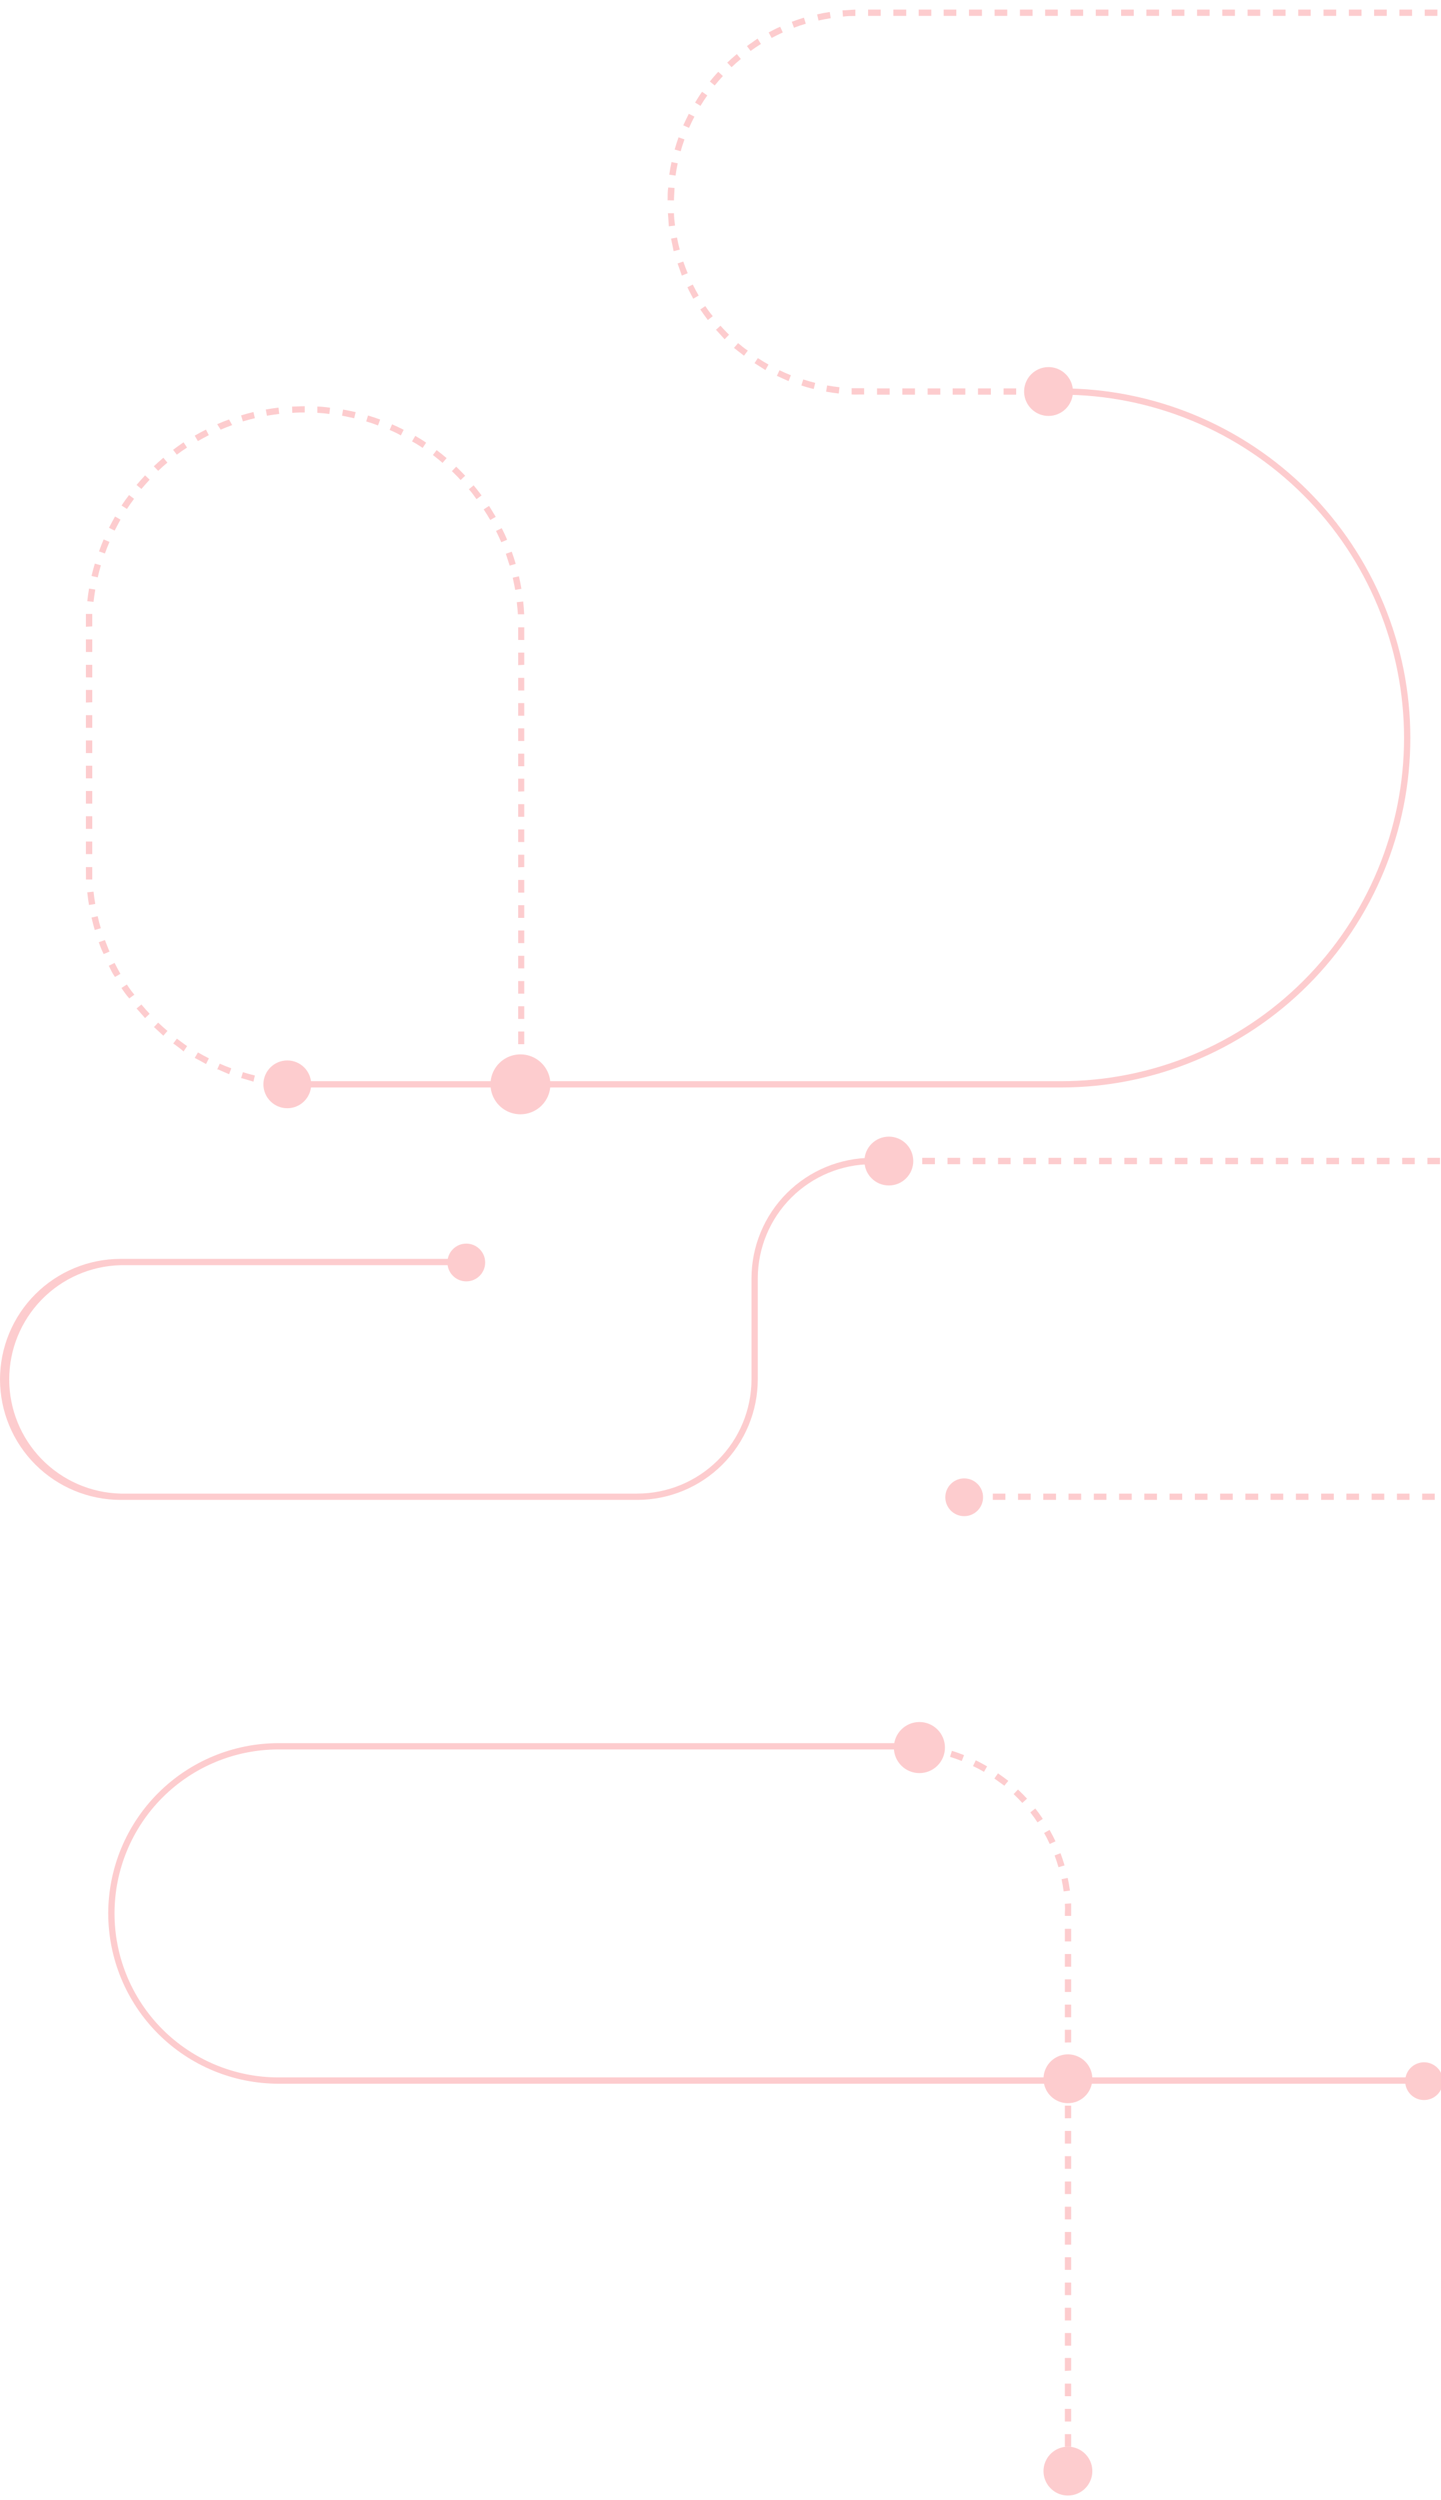 <svg width="320" height="555" viewBox="0 0 320 555" fill="none" xmlns="http://www.w3.org/2000/svg">
<g opacity="0.3">
<path d="M200.13 388.382L200.13 386.985C201.095 386.985 202.043 386.985 202.991 387.085L202.874 388.499C201.976 388.416 201.061 388.382 200.13 388.382ZM205.618 388.798L205.818 387.418C206.766 387.551 207.714 387.734 208.629 387.95L208.313 389.314C207.431 389.114 206.516 388.931 205.618 388.748L205.618 388.798ZM210.974 390.029L211.39 388.682C212.288 388.965 213.202 389.297 214.084 389.646L213.568 390.944C212.72 390.611 211.839 390.295 210.974 390.029ZM216.08 392.058L216.695 390.794C217.543 391.21 218.358 391.659 219.206 392.141L218.508 393.355C217.71 392.89 216.895 392.457 216.08 392.075L216.08 392.058ZM220.82 394.836L221.618 393.688C222.4 394.22 223.181 394.802 223.913 395.351L223.032 396.432C222.317 395.917 221.585 395.401 220.82 394.836ZM225.094 398.295L226.059 397.28C226.757 397.929 227.422 398.611 228.071 399.309L227.023 400.257C226.408 399.592 225.759 398.927 225.094 398.295ZM228.803 402.353L229.901 401.488C230.499 402.237 231.065 403.018 231.564 403.8L230.4 404.582C229.917 403.833 229.368 403.085 228.803 402.353ZM231.863 406.927L233.077 406.245C233.543 407.06 233.975 407.908 234.391 408.773L233.111 409.372C232.734 408.54 232.318 407.725 231.863 406.927ZM234.192 411.916L235.505 411.417C235.838 412.315 236.137 413.214 236.404 414.128L235.056 414.527C234.807 413.696 234.508 412.748 234.192 411.9L234.192 411.916ZM235.738 417.188L237.102 416.906C237.302 417.82 237.468 418.768 237.601 419.716L236.204 419.899C236.088 418.985 235.921 418.07 235.738 417.172L235.738 417.188ZM236.47 422.644L237.867 422.56C237.867 423.309 237.867 424.091 237.867 424.806L237.867 425.338L236.47 425.338L236.47 424.739C236.52 424.041 236.52 423.342 236.47 422.627L236.47 422.644ZM236.47 548.795L236.47 545.984L237.867 545.984L237.867 548.795L236.47 548.795ZM236.47 543.19L236.47 540.379L237.867 540.379L237.867 543.19L236.47 543.19ZM236.47 537.585L236.47 534.774L237.867 534.774L237.867 537.585L236.47 537.585ZM236.47 531.964L236.47 529.17L237.867 529.17L237.867 531.964L236.47 531.964ZM236.47 526.359L236.47 523.465L237.867 523.465L237.867 526.276L236.47 526.359ZM236.47 520.754L236.47 517.943L237.867 517.943L237.867 520.754L236.47 520.754ZM236.47 515.149L236.47 512.322L237.867 512.322L237.867 515.149L236.47 515.149ZM236.47 509.528L236.47 506.733L237.867 506.733L237.867 509.528L236.47 509.528ZM236.47 503.923L236.47 501.112L237.867 501.112L237.867 503.923L236.47 503.923ZM236.47 498.318L236.47 495.507L237.867 495.507L237.867 498.318L236.47 498.318ZM236.47 492.713L236.47 489.902L237.867 489.902L237.867 492.713L236.47 492.713ZM236.47 487.091L236.47 484.297L237.867 484.297L237.867 487.091L236.47 487.091ZM236.47 481.487L236.47 478.676L237.867 478.676L237.867 481.487L236.47 481.487ZM236.47 475.882L236.47 473.071L237.867 473.071L237.867 475.882L236.47 475.882ZM236.47 470.277L236.47 467.466L237.867 467.466L237.867 470.244L236.47 470.277ZM236.47 464.655L236.47 461.928L237.867 461.928L237.867 464.722L236.47 464.655ZM236.47 459.05L236.47 456.24L237.867 456.24L237.867 459.05L236.47 459.05ZM236.47 453.446L236.47 450.618L237.867 450.618L237.867 453.429L236.47 453.446ZM236.47 447.841L236.47 445.03L237.867 445.03L237.867 447.841L236.47 447.841ZM236.47 442.219L236.47 439.425L237.867 439.425L237.867 442.219L236.47 442.219ZM236.47 436.614L236.47 433.804L237.867 433.804L237.867 436.614L236.47 436.614ZM236.47 431.009L236.47 428.199L237.867 428.199L237.867 431.009L236.47 431.009Z" fill="#F85459"/>
<path d="M24.034 424.789C24.043 414.766 28.028 405.155 35.116 398.068C42.204 390.98 51.814 386.994 61.837 386.985L200.13 386.985L200.13 388.382L61.837 388.382C52.182 388.382 42.922 392.218 36.094 399.046C29.267 405.873 25.431 415.133 25.431 424.789C25.431 434.445 29.267 443.705 36.094 450.533C42.922 457.36 52.182 461.196 61.837 461.196L319.063 461.196L319.063 462.593L61.837 462.593C51.814 462.584 42.204 458.598 35.116 451.511C28.028 444.423 24.043 434.813 24.034 424.789Z" fill="#F85459"/>
<path d="M214.848 332.983L214.848 331.586L217.659 331.586L217.659 332.983L214.848 332.983ZM220.47 332.983L220.47 331.586L223.264 331.586L223.264 332.983L220.47 332.983ZM226.074 332.983L226.074 331.586L228.885 331.586L228.885 332.983L226.074 332.983ZM231.679 332.983L231.679 331.586L234.507 331.586L234.507 332.983L231.679 332.983ZM237.284 332.983L237.284 331.586L240.095 331.586L240.095 332.983L237.284 332.983ZM242.906 332.983L242.906 331.586L245.7 331.586L245.7 332.983L242.906 332.983ZM248.511 332.983L248.511 331.586L251.321 331.586L251.321 332.983L248.511 332.983ZM254.115 332.983L254.115 331.586L256.926 331.586L256.926 332.983L254.115 332.983ZM259.72 332.983L259.72 331.586L262.531 331.586L262.531 332.983L259.72 332.983ZM265.342 332.983L265.342 331.586L268.136 331.586L268.136 332.983L265.342 332.983ZM270.947 332.983L270.947 331.586L273.757 331.586L273.757 332.983L270.947 332.983ZM276.552 332.983L276.552 331.586L279.412 331.586L279.412 332.983L276.552 332.983ZM282.156 332.983L282.156 331.586L284.967 331.586L284.967 332.983L282.156 332.983ZM287.778 332.983L287.778 331.586L290.572 331.586L290.572 332.983L287.778 332.983ZM293.383 332.983L293.383 331.586L296.194 331.586L296.194 332.983L293.383 332.983ZM298.988 332.983L298.988 331.586L301.798 331.586L301.798 332.983L298.988 332.983ZM304.593 332.983L304.593 331.586L307.403 331.586L307.403 332.983L304.593 332.983ZM310.214 332.983L310.214 331.586L313.008 331.586L313.008 332.983L310.214 332.983ZM315.819 332.983L315.819 331.586L318.613 331.586L318.613 332.983L315.819 332.983ZM321.208 461.147C322.139 461.147 323.054 461.147 323.985 460.997L324.085 462.394C323.154 462.477 322.205 462.527 321.257 462.56L321.208 461.147ZM321.407 333.083L321.407 331.669C322.355 331.669 323.287 331.769 324.235 331.835L324.118 333.232C323.253 333.116 322.322 333.066 321.407 333.033L321.407 333.083ZM326.729 460.781C327.661 460.681 328.575 460.548 329.49 460.398L329.706 461.779C328.775 461.928 327.844 462.061 326.896 462.178L326.729 460.781ZM326.929 333.515L327.095 332.118C328.043 332.235 328.975 332.368 329.906 332.517L329.673 333.914C328.764 333.737 327.849 333.587 326.929 333.465L326.929 333.515ZM332.201 459.916C333.116 459.733 334.014 459.517 334.912 459.301L335.261 460.664C334.347 460.897 333.415 461.097 332.501 461.296L332.201 459.916ZM332.401 334.463L332.683 333.083C333.615 333.282 334.53 333.499 335.444 333.731L335.095 335.095C334.197 334.779 333.299 334.563 332.401 334.38L332.401 334.463ZM337.623 458.469C338.521 458.203 339.403 457.92 340.267 457.621L340.733 458.935C339.835 459.251 338.937 459.533 338.039 459.816L337.623 458.469ZM337.823 335.761L338.222 334.413C339.142 334.702 340.04 335.001 340.916 335.311L340.45 336.625C339.536 336.309 338.654 336.027 337.773 335.761L337.823 335.761ZM342.812 456.64C343.677 456.307 344.475 455.941 345.357 455.558L345.939 456.839C345.074 457.222 344.276 457.587 343.328 457.953L342.812 456.64ZM343.012 337.607L343.527 336.309C344.409 336.659 345.29 337.041 346.138 337.424L345.556 338.704C344.703 338.327 343.854 337.961 343.012 337.607ZM347.852 454.378C348.683 453.962 349.515 453.529 350.313 453.064L350.995 454.294C350.163 454.76 349.332 455.193 348.484 455.625L347.852 454.378ZM348.068 339.902L348.7 338.654C349.554 339.087 350.385 339.536 351.195 340.002L350.513 341.216C349.714 340.767 348.899 340.334 348.068 339.902ZM352.691 451.667C353.473 451.184 354.255 450.685 355.02 450.17L355.801 451.317C355.02 451.85 354.238 452.365 353.423 452.864L352.691 451.667ZM352.908 342.629L353.639 341.449C354.454 341.947 355.303 342.463 356.018 342.995L355.219 344.159C354.471 343.627 353.689 343.128 352.908 342.629ZM357.282 448.623C358.013 448.074 358.745 447.509 359.46 446.96L360.342 448.041C359.61 448.64 358.862 449.222 358.113 449.787L357.282 448.623ZM357.481 345.839L358.329 344.708C359.078 345.29 359.826 345.873 360.558 346.471L359.66 347.552C358.945 346.904 358.23 346.322 357.481 345.773L357.481 345.839ZM361.573 445.13C362.271 444.515 362.953 443.883 363.618 443.251L364.583 444.249C363.901 444.914 363.219 445.546 362.504 446.178L361.573 445.13ZM361.772 349.349L362.704 348.317C363.419 348.933 364.101 349.581 364.783 350.247L363.801 351.245C363.136 350.496 362.454 349.897 361.772 349.282L361.772 349.349ZM365.564 441.272C366.196 440.607 366.828 439.925 367.427 439.226L368.491 440.141C367.859 440.856 367.227 441.555 366.579 442.236L365.564 441.272ZM365.747 353.224L366.762 352.159C367.41 352.858 368.042 353.556 368.658 354.272L367.593 355.186C366.995 354.521 366.379 353.822 365.747 353.157L365.747 353.224ZM369.223 436.981C369.805 436.266 370.354 435.534 370.886 434.785L372.017 435.6C371.469 436.366 370.886 437.131 370.354 437.862L369.223 436.981ZM369.39 357.315L370.487 356.45C371.069 357.199 371.635 357.947 372.15 358.712L371.019 359.527L369.39 357.315ZM372.55 432.54C373.049 431.775 373.547 430.993 374.03 430.195L375.227 430.91C374.745 431.725 374.229 432.573 373.714 433.322L372.55 432.54ZM372.55 361.839L373.714 361.074C374.229 361.856 374.745 362.654 375.227 363.469L374.013 364.184C373.614 363.402 373.115 362.621 372.55 361.839ZM375.277 427.784C375.726 426.969 376.142 426.12 376.558 425.322L377.822 425.937C377.406 426.786 376.957 427.601 376.508 428.465L375.277 427.784ZM375.394 366.596L376.624 365.93C377.073 366.762 377.506 367.594 377.922 368.442L376.658 369.057C376.325 368.226 375.876 367.411 375.46 366.596L375.394 366.596ZM377.722 422.794C378.105 421.962 378.454 421.131 378.786 420.233L380.1 420.732C379.751 421.63 379.385 422.495 379.019 423.36L377.722 422.794ZM377.822 371.568L379.202 371.003C379.585 371.868 379.934 372.749 380.267 373.631L378.969 374.13C378.604 373.265 378.254 372.417 377.888 371.568L377.822 371.568ZM379.734 417.622C380.034 416.74 380.3 415.859 380.566 414.977L381.98 415.36C381.714 416.274 381.431 417.173 381.132 418.071L379.734 417.622ZM379.734 376.741L381.065 376.292C381.364 377.19 381.647 378.088 381.897 379.003L380.549 379.385C380.433 378.504 380.15 377.606 379.868 376.741L379.734 376.741ZM381.348 412.299C381.564 411.401 381.764 410.503 381.946 409.588L383.327 409.855C383.144 410.786 382.928 411.717 382.712 412.632L381.348 412.299ZM381.398 382.096L382.761 381.78C382.978 382.695 383.177 383.61 383.36 384.541L381.98 384.807C381.797 383.876 381.614 382.961 381.398 382.096ZM382.429 406.861C382.562 405.946 382.678 405.031 382.778 404.1L384.175 404.25C384.075 405.198 383.942 406.129 383.809 407.06L382.429 406.861ZM382.429 387.518L383.826 387.302C383.959 388.233 384.075 389.165 384.175 390.113L382.778 390.262C382.7 389.331 382.59 388.416 382.445 387.518L382.429 387.518ZM383.011 401.339C383.011 400.424 383.111 399.493 383.127 398.578L384.524 398.578C384.524 399.543 384.524 400.474 384.408 401.422L383.011 401.339ZM383.011 393.023L384.425 392.94L384.541 395.768L383.127 395.768C383.127 394.869 383.094 393.938 383.028 393.023L383.011 393.023Z" fill="#F85459"/>
<path d="M19.077 192.745L19.077 192.496L20.49 192.496L20.49 192.812C20.49 193.643 20.49 194.458 20.49 195.257L19.093 195.257C19.11 194.425 19.077 193.593 19.077 192.745ZM19.077 189.619L19.077 186.824L20.49 186.824L20.49 189.619L19.077 189.619ZM19.077 184.014L19.077 181.203L20.49 181.203L20.49 184.014L19.077 184.014ZM19.077 178.409L19.077 175.598L20.49 175.598L20.49 178.409L19.077 178.409ZM19.077 172.804L19.077 169.993L20.49 169.993L20.49 172.804L19.077 172.804ZM19.077 167.182L19.077 164.388L20.49 164.388L20.49 167.182L19.077 167.182ZM19.077 161.578L19.077 158.767L20.49 158.767L20.49 161.578L19.077 161.578ZM19.077 155.973L19.077 153.162L20.49 153.162L20.49 155.906L19.077 155.973ZM19.077 150.368L19.077 147.59L20.49 147.59L20.49 150.401L19.077 150.368ZM19.077 144.746L19.077 141.952L20.49 141.952L20.49 144.746L19.077 144.746ZM19.077 139.141L19.077 138.859C19.077 138.01 19.077 137.195 19.077 136.297L20.49 136.297C20.49 137.112 20.49 137.961 20.49 138.775L20.49 139.058L19.077 139.141ZM19.376 198.101L20.773 197.951C20.873 198.866 20.989 199.78 21.155 200.679L19.759 200.911C19.609 199.997 19.476 199.049 19.376 198.101ZM19.376 133.47C19.492 132.522 19.609 131.574 19.775 130.659L21.155 130.892C21.006 131.79 20.873 132.705 20.773 133.62L19.376 133.47ZM20.324 203.706L21.688 203.39C21.887 204.288 22.12 205.186 22.386 206.067L21.039 206.466C20.773 205.552 20.54 204.62 20.324 203.706ZM20.324 127.865C20.54 126.95 20.79 126.036 21.056 125.121L22.403 125.503C22.137 126.402 21.904 127.3 21.704 128.181L20.324 127.865ZM21.987 209.161L23.301 208.695C23.617 209.56 23.95 210.358 24.316 211.256L23.018 211.805C22.586 210.94 22.237 210.059 21.921 209.127L21.987 209.161ZM21.987 122.41C22.303 121.512 22.652 120.614 23.018 119.749L24.316 120.314C23.95 121.146 23.617 121.977 23.301 122.876L21.987 122.41ZM24.199 214.383L25.447 213.768C25.862 214.583 26.295 215.431 26.744 216.196L25.53 216.894C24.948 216.08 24.565 215.231 24.149 214.383L24.199 214.383ZM24.199 117.171C24.632 116.323 25.081 115.508 25.546 114.66L26.76 115.358C26.311 116.156 25.862 117.021 25.463 117.803L24.199 117.171ZM26.993 219.323L28.174 218.558C28.673 219.323 29.205 220.088 29.837 220.82L28.706 221.651C28.024 220.886 27.476 220.104 26.96 219.323L26.993 219.323ZM26.993 112.231C27.509 111.45 28.058 110.668 28.656 109.903L29.771 110.734C29.222 111.466 28.69 112.231 28.191 112.996L26.993 112.231ZM30.32 223.896L31.401 222.998C31.983 223.697 32.598 224.395 33.23 225.061L32.216 226.025C31.6 225.327 30.952 224.612 30.336 223.896L30.32 223.896ZM30.32 107.658C30.935 106.942 31.567 106.227 32.216 105.529L33.23 106.493C32.615 107.159 31.999 107.857 31.401 108.556L30.32 107.658ZM34.161 228.038L35.126 227.023C35.791 227.655 36.473 228.271 37.188 228.869L36.274 229.934C35.625 229.318 34.927 228.686 34.228 228.038L34.161 228.038ZM34.161 103.516C34.843 102.868 35.559 102.236 36.274 101.62L37.172 102.701C36.473 103.283 35.791 103.899 35.126 104.531L34.161 103.516ZM38.436 231.713L39.284 230.582C40.016 231.148 40.781 231.68 41.546 232.245L40.764 233.426C40.116 232.828 39.334 232.279 38.569 231.713L38.436 231.713ZM38.436 99.857C39.184 99.292 39.966 98.743 40.764 98.194L41.529 99.358C40.764 99.857 39.999 100.39 39.267 100.938L38.436 99.857ZM43.242 234.857L43.958 233.643C44.739 234.108 45.621 234.557 46.386 234.956L45.754 236.22C44.906 235.738 44.124 235.322 43.242 234.857ZM43.242 96.714C44.052 96.248 44.883 95.799 45.737 95.367L46.369 96.614C45.554 97.03 44.706 97.479 43.941 97.928L43.242 96.714ZM48.232 237.435L48.797 236.137C49.629 236.503 50.461 236.852 51.359 237.168L50.876 238.482C50.161 238.166 49.263 237.8 48.398 237.401L48.232 237.435ZM48.232 94.169C49.097 93.787 49.978 93.438 50.86 93.121L51.558 94.369C50.693 94.685 49.895 95.018 48.997 95.383L48.232 94.169ZM53.537 239.38L53.937 238.033C54.818 238.299 55.716 238.549 56.598 238.765L56.282 240.129C55.583 239.896 54.652 239.663 53.754 239.38L53.537 239.38ZM53.537 92.223C54.435 91.941 55.367 91.691 56.282 91.475L56.598 92.839C55.716 93.055 54.818 93.288 53.937 93.554L53.537 92.223ZM59.026 240.694L59.275 239.314C60.173 239.48 61.105 239.613 62.003 239.713L61.837 241.11C61.155 240.994 60.207 240.861 59.275 240.728L59.026 240.694ZM59.026 90.909C59.957 90.743 60.905 90.61 61.853 90.494L62.003 91.891C61.088 92.007 60.173 92.14 59.275 92.29L59.026 90.909ZM64.864 241.36L64.947 239.946C65.862 239.946 66.776 240.029 67.708 240.029L67.708 241.426C66.826 241.426 65.862 241.41 64.864 241.36ZM64.864 90.261C65.795 90.261 66.743 90.178 67.674 90.178L67.674 91.575C66.726 91.575 65.812 91.575 64.913 91.658L64.864 90.261ZM70.468 91.658L70.468 90.261C71.4 90.261 72.365 90.394 73.296 90.51L73.129 91.907C72.331 91.785 71.477 91.702 70.568 91.658L70.468 91.658ZM75.957 92.307L76.19 90.926C77.121 91.093 78.052 91.275 78.984 91.492L78.651 92.855C77.853 92.706 76.955 92.456 76.057 92.307L75.957 92.307ZM81.312 93.587L81.728 92.24C82.626 92.506 83.541 92.822 84.422 93.138L83.94 94.452C83.158 94.136 82.31 93.853 81.412 93.587L81.312 93.587ZM86.518 95.483L87.067 94.203C87.948 94.585 88.813 94.984 89.645 95.417L89.013 96.664C88.298 96.248 87.466 95.849 86.618 95.483L86.518 95.483ZM91.507 97.978L92.223 96.764C93.038 97.246 93.886 97.745 94.634 98.277L93.853 99.442C93.137 98.943 92.339 98.444 91.474 97.978L91.507 97.978ZM96.115 101.038L96.963 99.924C97.711 100.489 98.46 101.088 99.175 101.703L98.277 102.768C97.611 102.169 96.879 101.604 96.148 101.022L96.115 101.038ZM100.339 104.614L101.304 103.6C101.985 104.248 102.651 104.93 103.299 105.612L102.285 106.577C101.686 105.895 101.021 105.246 100.372 104.614L100.339 104.614ZM104.098 108.639L105.179 107.741C105.794 108.473 106.376 109.238 106.942 109.986L105.811 110.818C105.295 110.086 104.78 109.337 104.131 108.639L104.098 108.639ZM107.424 113.08L108.605 112.314C109.12 113.113 109.619 113.978 110.085 114.743L108.871 115.441C108.405 114.643 107.923 113.861 107.407 113.08L107.424 113.08ZM110.168 117.869L111.416 117.254C111.848 118.102 112.247 118.917 112.613 119.832L111.316 120.381C110.95 119.533 110.551 118.701 110.152 117.869L110.168 117.869ZM112.33 122.942L113.644 122.476C113.96 123.375 114.26 124.289 114.526 125.187L113.179 125.57L112.33 122.942ZM113.877 128.248L115.241 127.932C115.452 128.863 115.635 129.794 115.79 130.726L114.409 130.959C114.243 130.06 114.06 129.146 113.86 128.248L113.877 128.248ZM114.792 133.686L116.189 133.537C116.289 134.485 116.355 135.433 116.405 136.381L115.008 136.381C114.942 135.532 114.875 134.601 114.759 133.686L114.792 133.686ZM115.075 231.813L115.075 229.002L116.422 229.002L116.422 231.813L115.075 231.813ZM115.075 226.208L115.075 223.397L116.422 223.397L116.422 226.208L115.075 226.208ZM115.075 220.603L115.075 217.793L116.422 217.793L116.422 220.603L115.075 220.603ZM115.075 214.982L115.075 212.188L116.422 212.188L116.422 214.982L115.075 214.982ZM115.075 209.377L115.075 206.566L116.422 206.566L116.422 209.377L115.075 209.377ZM115.075 203.772L115.075 200.961L116.422 200.961L116.422 203.772L115.075 203.772ZM115.075 198.167L115.075 195.356L116.422 195.356L116.422 198.167L115.075 198.167ZM115.075 192.546L115.075 189.752L116.422 189.752L116.422 192.496L115.075 192.546ZM115.075 186.941L115.075 184.13L116.422 184.13L116.422 186.941L115.075 186.941ZM115.075 181.336L115.075 178.525L116.422 178.525L116.422 181.336L115.075 181.336ZM115.075 175.731L115.075 172.87L116.422 172.87L116.422 175.681L115.075 175.731ZM115.075 170.11L115.075 167.315L116.422 167.315L116.422 170.11L115.075 170.11ZM115.075 164.505L115.075 161.694L116.422 161.694L116.422 164.505L115.075 164.505ZM115.075 158.9L115.075 156.089L116.422 156.089L116.422 158.9L115.075 158.9ZM115.075 153.295L115.075 150.484L116.422 150.484L116.422 153.295L115.075 153.295ZM115.075 147.673L115.075 144.879L116.422 144.879L116.422 147.59L115.075 147.673ZM115.075 142.069L115.075 139.274L116.422 139.274L116.422 142.085L115.075 142.069ZM115.075 234.624L116.422 234.624L116.422 237.418L115.008 237.418L115.075 234.624ZM115.075 240.262L116.488 240.262L116.488 240.728L115.091 240.728L115.075 240.262Z" fill="#F85459"/>
<path d="M67.774 241.426L67.774 240.028L235.588 240.028C255.799 240.028 275.183 232 289.474 217.708C303.765 203.417 311.794 184.033 311.794 163.822C311.794 143.611 303.765 124.228 289.474 109.936C275.183 95.645 255.799 87.616 235.588 87.616L235.588 86.219C256.17 86.219 275.908 94.395 290.462 108.948C305.015 123.502 313.191 143.24 313.191 163.822C313.191 184.404 305.015 204.143 290.462 218.696C275.908 233.249 256.17 241.426 235.588 241.426L67.774 241.426Z" fill="#F85459"/>
<path d="M148.255 44.473C148.255 43.508 148.255 42.56 148.388 41.629L149.785 41.729C149.785 42.627 149.669 43.558 149.669 44.49L148.255 44.473ZM148.255 47.334L149.669 47.334C149.669 48.248 149.802 49.163 149.902 50.078L148.521 50.244C148.471 49.213 148.388 48.248 148.322 47.317L148.255 47.334ZM148.621 38.785C148.754 37.854 148.92 36.906 149.12 35.974L150.5 36.257C150.301 37.172 150.135 38.087 150.018 38.985L148.621 38.785ZM148.954 52.989L150.334 52.722C150.5 53.621 150.717 54.519 150.95 55.417L149.586 55.766C149.419 54.835 149.203 53.903 149.02 52.972L148.954 52.989ZM149.819 33.197C150.068 32.282 150.367 31.367 150.683 30.486L151.997 30.952C151.698 31.816 151.415 32.615 151.166 33.579L149.819 33.197ZM150.401 58.51L151.731 58.061C152.031 58.926 152.363 59.807 152.712 60.656L151.415 61.188C151.116 60.29 150.783 59.442 150.467 58.494L150.401 58.51ZM151.731 27.825C152.114 26.96 152.53 26.162 152.962 25.264L154.209 25.896C153.777 26.716 153.378 27.548 153.012 28.39L151.731 27.825ZM152.596 63.799L153.843 63.167C154.243 63.982 154.692 64.83 155.157 65.612L153.943 66.311C153.527 65.462 153.012 64.614 152.663 63.782L152.596 63.799ZM154.359 22.769C154.858 21.954 155.374 21.106 155.906 20.374L157.07 21.189C156.538 21.921 156.039 22.702 155.556 23.501L154.359 22.769ZM155.457 68.739L156.621 67.957C157.136 68.706 157.669 69.471 158.284 70.186L157.186 71.05C156.621 70.285 156.055 69.504 155.523 68.722L155.457 68.739ZM157.635 18.095C158.218 17.363 158.85 16.632 159.498 15.933L160.529 16.881C159.897 17.563 159.299 18.262 158.716 18.977L157.635 18.095ZM158.949 73.246L159.997 72.315C160.613 72.996 161.245 73.678 161.893 74.31L160.912 75.325C160.313 74.643 159.665 73.944 159.016 73.229L158.949 73.246ZM161.494 13.904C162.176 13.255 162.891 12.607 163.623 12.008L164.521 13.089C163.822 13.671 163.124 14.287 162.459 14.919L161.494 13.904ZM162.991 77.237L163.906 76.173C164.604 76.772 165.336 77.354 166.068 77.836L165.219 78.967C164.538 78.468 163.806 77.853 162.991 77.237ZM165.868 10.229C166.633 9.68 167.431 9.131 168.23 8.565L168.978 9.763C168.213 10.245 167.432 10.761 166.683 11.31L165.868 10.229ZM167.531 80.664L168.296 79.499C169.061 79.998 169.86 80.481 170.658 80.93L169.976 82.16C169.211 81.684 168.429 81.185 167.631 80.664L167.531 80.664ZM170.691 7.202C171.523 6.752 172.354 6.32 173.253 5.938L173.835 7.202C172.986 7.584 172.172 8 171.357 8.432L170.691 7.202ZM172.504 83.474L173.103 82.194C173.934 82.593 174.766 82.975 175.631 83.308L175.115 84.605C174.334 84.256 173.452 83.874 172.604 83.474L172.504 83.474ZM175.831 4.84C176.712 4.507 177.627 4.191 178.525 3.925L178.941 5.272C178.059 5.522 177.178 5.821 176.313 6.154L175.831 4.84ZM177.959 85.57L178.375 84.24C179.257 84.522 180.155 84.772 181.036 85.004L180.704 86.352C179.739 86.135 178.808 85.869 177.959 85.57ZM181.452 3.193C182.383 2.977 183.331 2.794 184.263 2.661L184.479 4.042C183.581 4.175 182.666 4.358 181.768 4.557L181.452 3.193ZM183.448 86.95L183.681 85.57C184.579 85.736 185.51 85.869 186.425 85.969L186.259 87.366C185.311 87.25 184.363 87.117 183.448 86.95ZM187.09 2.295C188.038 2.295 189.003 2.162 189.951 2.129L189.951 3.543C189.036 3.543 188.105 3.543 187.19 3.692L187.09 2.295ZM189.119 87.582L189.119 86.185C189.735 86.185 190.35 86.185 190.965 86.185L191.897 86.185L191.897 87.582L190.965 87.582C190.367 87.616 189.735 87.616 189.119 87.582ZM192.778 3.526L192.778 2.129L195.572 2.129L195.572 3.526L192.778 3.526ZM194.757 87.616L194.757 86.219L197.568 86.219L197.568 87.616L194.757 87.616ZM198.383 3.526L198.383 2.129L201.244 2.129L201.244 3.526L198.383 3.526ZM200.379 87.616L200.379 86.219L203.19 86.219L203.19 87.616L200.379 87.616ZM204.005 3.526L204.005 2.129L206.815 2.129L206.815 3.526L204.005 3.526ZM206 87.616L206 86.219L208.811 86.219L208.811 87.616L206 87.616ZM209.56 3.526L209.56 2.129L212.37 2.129L212.37 3.526L209.56 3.526ZM211.555 87.616L211.555 86.219L214.366 86.219L214.366 87.616L211.555 87.616ZM215.181 3.526L215.181 2.129L218.058 2.129L218.058 3.526L215.181 3.526ZM217.177 87.616L217.177 86.219L220.037 86.219L220.037 87.616L217.177 87.616ZM220.869 3.526L220.869 2.129L223.68 2.129L223.68 3.526L220.869 3.526ZM222.865 87.616L222.865 86.219L225.659 86.219L225.659 87.616L222.865 87.616ZM226.491 3.526L226.491 2.129L229.301 2.129L229.301 3.526L226.491 3.526ZM228.47 87.616L228.47 86.219L231.28 86.219L231.28 87.616L228.47 87.616ZM232.095 3.526L232.095 2.129L234.906 2.129L234.906 3.526L232.095 3.526ZM237.717 3.526L237.717 2.129L240.528 2.129L240.528 3.526L237.717 3.526ZM243.338 3.526L243.338 2.129L246.149 2.129L246.149 3.526L243.338 3.526ZM248.96 3.526L248.96 2.129L251.771 2.129L251.771 3.526L248.96 3.526ZM254.581 3.526L254.581 2.129L257.392 2.129L257.392 3.526L254.581 3.526ZM260.203 3.526L260.203 2.129L263.014 2.129L263.014 3.526L260.203 3.526ZM265.824 3.526L265.824 2.129L268.619 2.129L268.619 3.526L265.824 3.526ZM271.429 3.526L271.429 2.129L274.24 2.129L274.24 3.526L271.429 3.526ZM277.051 3.526L277.051 2.129L279.862 2.129L279.862 3.526L277.051 3.526ZM282.672 3.526L282.672 2.129L285.483 2.129L285.483 3.526L282.672 3.526ZM288.294 3.526L288.294 2.129L291.055 2.129L291.055 3.526L288.294 3.526ZM293.915 3.526L293.915 2.129L296.726 2.129L296.726 3.526L293.915 3.526ZM299.537 3.526L299.537 2.129L302.348 2.129L302.348 3.526L299.537 3.526ZM305.142 3.526L305.142 2.129L307.953 2.129L307.953 3.526L305.142 3.526ZM310.763 3.526L310.763 2.129L313.574 2.129L313.574 3.526L310.763 3.526ZM316.385 3.526L316.385 2.129L319.196 2.129L319.196 3.526L316.385 3.526ZM322.006 3.526L322.006 2.129L324.817 2.129L324.817 3.526L322.006 3.526ZM327.628 3.526L327.628 2.129L330.439 2.129L330.439 3.526L327.628 3.526ZM333.249 3.526L333.249 2.129L336.06 2.129L336.06 3.526L333.249 3.526ZM338.854 3.526L338.854 2.129L341.665 2.129L341.665 3.526L338.854 3.526ZM344.476 3.526L344.476 2.129L347.286 2.129L347.286 3.526L344.476 3.526ZM350.097 3.526L350.097 2.129L352.908 2.129L352.908 3.526L350.097 3.526ZM355.719 3.526L355.719 2.129L358.529 2.129L358.529 3.526L355.719 3.526ZM361.34 3.526L361.34 2.129L364.151 2.129L364.151 3.526L361.34 3.526ZM366.962 3.526L366.962 2.129L369.772 2.129L369.772 3.526L366.962 3.526Z" fill="#F85459"/>
<path d="M235.588 87.616L235.588 86.219L234.191 86.219L234.191 87.616L235.588 87.616Z" fill="#F85459"/>
<path d="M193.577 258.456L193.577 257.042L196.387 257.042L196.387 258.456L193.577 258.456ZM199.198 258.456L199.198 257.042L201.992 257.042L201.992 258.456L199.198 258.456ZM204.803 258.456L204.803 257.042L207.614 257.042L207.614 258.456L204.803 258.456ZM210.408 258.456L210.408 257.042L213.219 257.042L213.219 258.456L210.408 258.456ZM216.013 258.456L216.013 257.042L218.824 257.042L218.824 258.456L216.013 258.456ZM221.634 258.456L221.634 257.042L224.428 257.042L224.428 258.456L221.634 258.456ZM227.239 258.456L227.239 257.042L230.05 257.042L230.05 258.456L227.239 258.456ZM232.844 258.456L232.844 257.042L235.655 257.042L235.655 258.456L232.844 258.456ZM238.449 258.456L238.449 257.042L241.26 257.042L241.26 258.456L238.449 258.456ZM244.07 258.456L244.07 257.042L246.865 257.042L246.865 258.456L244.07 258.456ZM249.675 258.456L249.675 257.042L252.486 257.042L252.486 258.456L249.675 258.456ZM255.28 258.456L255.28 257.042L258.091 257.042L258.091 258.456L255.28 258.456ZM260.885 258.456L260.885 257.042L263.696 257.042L263.696 258.456L260.885 258.456ZM266.507 258.456L266.507 257.042L269.301 257.042L269.301 258.456L266.507 258.456ZM272.111 258.456L272.111 257.042L274.922 257.042L274.922 258.456L272.111 258.456ZM277.716 258.456L277.716 257.042L280.527 257.042L280.527 258.456L277.716 258.456ZM283.321 258.456L283.321 257.042L286.065 257.042L286.065 258.456L283.321 258.456ZM288.943 258.456L288.943 257.042L291.737 257.042L291.737 258.456L288.943 258.456ZM294.548 258.456L294.548 257.042L297.358 257.042L297.358 258.456L294.548 258.456ZM300.152 258.456L300.152 257.042L302.963 257.042L302.963 258.456L300.152 258.456ZM305.757 258.456L305.757 257.042L308.568 257.042L308.568 258.456L305.757 258.456ZM311.379 258.456L311.379 257.042L314.173 257.042L314.173 258.456L311.379 258.456ZM316.984 258.456L316.984 257.042L319.778 257.042L319.778 258.456L316.984 258.456ZM322.589 258.456L322.589 257.042L325.399 257.042L325.399 258.456L322.589 258.456ZM328.193 258.456L328.193 257.042L330.971 257.042L330.971 258.456L328.193 258.456ZM333.815 258.456L333.815 257.042L336.609 257.042L336.609 258.456L333.815 258.456ZM339.42 258.456L339.42 257.042L342.231 257.042L342.231 258.456L339.42 258.456ZM345.025 258.456L345.025 257.042L347.835 257.042L347.835 258.456L345.025 258.456ZM350.63 258.456L350.63 257.042L353.44 257.042L353.44 258.456L350.63 258.456ZM356.251 258.456L356.251 257.042L359.045 257.042L359.045 258.456L356.251 258.456ZM361.856 258.456L361.856 257.042L364.65 257.042L364.65 258.456L361.856 258.456ZM367.461 258.456L367.461 257.042L370.272 257.042L370.272 258.456L367.461 258.456ZM373.066 258.456L373.066 257.042L375.876 257.042L375.876 258.456L373.066 258.456ZM378.687 258.456L378.687 257.042L381.481 257.042L381.481 258.456L378.687 258.456ZM384.292 258.456L384.292 257.042L387.103 257.042L387.103 258.456L384.292 258.456ZM389.897 258.456L389.897 257.042L392.708 257.042L392.708 258.456L389.897 258.456ZM395.502 258.456L395.502 257.042L398.313 257.042L398.313 258.456L395.502 258.456ZM401.123 258.456L401.123 257.042L403.917 257.042L403.917 258.456L401.123 258.456ZM406.728 258.456L406.728 257.042L409.522 257.042L409.522 258.456L406.728 258.456ZM412.333 258.456L412.333 257.042L415.144 257.042L415.144 258.456L412.333 258.456ZM417.938 258.456L417.938 257.042L420.782 257.042L420.782 258.456L417.938 258.456ZM423.559 258.456L423.559 257.042L426.354 257.042L426.354 258.456L423.559 258.456ZM429.164 258.456L429.164 257.042L431.975 257.042L431.975 258.456L429.164 258.456ZM434.769 258.456L434.769 257.042L437.58 257.042L437.58 258.456L434.769 258.456ZM440.374 258.456L440.374 257.042L443.185 257.042L443.185 258.456L440.374 258.456ZM445.996 258.456L445.996 257.042L448.79 257.042L448.79 258.456L445.996 258.456ZM451.6 258.456L451.6 257.042L454.395 257.042L454.395 258.456L451.6 258.456ZM457.205 258.456L457.205 257.042L460.016 257.042L460.016 258.456L457.205 258.456ZM462.81 258.456L462.81 257.042L465.688 257.042L465.687 258.456L462.81 258.456Z" fill="#F85459"/>
<path d="M2.83679e-05 306.222C0.009 299.129 2.832 292.329 7.849 287.315C12.866 282.301 19.667 279.482 26.76 279.478L103.599 279.478L103.599 280.875L26.76 280.875C20.148 281.045 13.864 283.79 9.247 288.527C4.63 293.263 2.047 299.616 2.047 306.23C2.047 312.844 4.63 319.197 9.247 323.934C13.864 328.67 20.148 331.416 26.76 331.585L141.519 331.585C148.243 331.576 154.689 328.901 159.444 324.147C164.198 319.392 166.873 312.946 166.882 306.222L166.882 283.802C166.887 276.709 169.705 269.908 174.719 264.891C179.733 259.874 186.533 257.051 193.626 257.042L193.626 258.456C186.906 258.464 180.464 261.138 175.713 265.889C170.961 270.641 168.288 277.083 168.279 283.802L168.279 306.222C168.27 313.316 165.448 320.118 160.432 325.135C155.415 330.151 148.614 332.973 141.519 332.982L26.76 332.982C19.666 332.973 12.864 330.151 7.848 325.135C2.831 320.118 0.009 313.316 2.83679e-05 306.222Z" fill="#F85459"/>
<path d="M198.499 387.966C198.499 391.099 201.038 393.638 204.17 393.638C207.303 393.638 209.842 391.099 209.842 387.966C209.842 384.834 207.303 382.295 204.17 382.295C201.038 382.295 198.499 384.834 198.499 387.966Z" fill="#F85459"/>
<path d="M237.151 466.918C236.079 466.918 235.031 466.6 234.139 466.004C233.247 465.409 232.552 464.562 232.142 463.571C231.732 462.58 231.624 461.49 231.834 460.438C232.043 459.387 232.559 458.421 233.317 457.662C234.076 456.904 235.042 456.388 236.094 456.178C237.145 455.969 238.235 456.077 239.226 456.487C240.217 456.897 241.064 457.592 241.659 458.484C242.255 459.376 242.573 460.424 242.573 461.496C242.573 462.208 242.433 462.913 242.161 463.571C241.888 464.229 241.489 464.827 240.985 465.33C240.482 465.834 239.884 466.233 239.226 466.505C238.568 466.778 237.863 466.918 237.151 466.918Z" fill="#F85459"/>
<path d="M237.151 554.018C236.079 554.018 235.031 553.7 234.139 553.104C233.247 552.508 232.552 551.661 232.142 550.671C231.732 549.68 231.624 548.59 231.834 547.538C232.043 546.486 232.559 545.52 233.317 544.762C234.076 544.004 235.042 543.487 236.094 543.278C237.145 543.069 238.235 543.176 239.226 543.587C240.217 543.997 241.064 544.692 241.659 545.583C242.255 546.475 242.573 547.523 242.573 548.596C242.573 549.308 242.433 550.013 242.161 550.671C241.888 551.328 241.489 551.926 240.985 552.43C240.482 552.933 239.884 553.333 239.226 553.605C238.568 553.877 237.863 554.018 237.151 554.018Z" fill="#F85459"/>
<path d="M316.235 466.219C315.406 466.219 314.596 465.973 313.907 465.513C313.217 465.052 312.68 464.398 312.363 463.632C312.046 462.866 311.963 462.023 312.124 461.21C312.286 460.397 312.685 459.651 313.271 459.064C313.858 458.478 314.604 458.079 315.417 457.917C316.23 457.756 317.073 457.839 317.839 458.156C318.605 458.473 319.259 459.01 319.72 459.7C320.18 460.389 320.426 461.199 320.426 462.028C320.426 463.14 319.985 464.206 319.199 464.992C318.413 465.778 317.347 466.219 316.235 466.219Z" fill="#F85459"/>
<path d="M209.925 332.401C209.925 334.716 211.802 336.592 214.116 336.592C216.431 336.592 218.308 334.716 218.308 332.401C218.308 330.086 216.431 328.21 214.116 328.21C211.802 328.21 209.925 330.086 209.925 332.401Z" fill="#F85459"/>
<path d="M99.358 280.277C99.358 282.592 101.234 284.468 103.549 284.468C105.864 284.468 107.74 282.592 107.74 280.277C107.74 277.962 105.864 276.086 103.549 276.086C101.234 276.086 99.358 277.962 99.358 280.277Z" fill="#F85459"/>
<path d="M191.963 257.757C191.963 260.751 194.391 263.179 197.385 263.179C200.38 263.179 202.807 260.751 202.807 257.757C202.807 254.762 200.38 252.335 197.385 252.335C194.391 252.335 191.963 254.762 191.963 257.757Z" fill="#F85459"/>
<path d="M115.574 247.38C114.258 247.38 112.972 246.989 111.878 246.258C110.784 245.527 109.931 244.488 109.428 243.273C108.924 242.057 108.792 240.72 109.049 239.429C109.306 238.139 109.939 236.953 110.87 236.023C111.8 235.092 112.986 234.459 114.276 234.202C115.567 233.945 116.904 234.077 118.12 234.581C119.335 235.084 120.374 235.937 121.105 237.031C121.836 238.125 122.227 239.411 122.227 240.727C122.227 242.491 121.526 244.183 120.278 245.431C119.03 246.679 117.338 247.38 115.574 247.38Z" fill="#F85459"/>
<path d="M58.494 240.726C58.494 243.657 60.869 246.032 63.8 246.032C66.73 246.032 69.105 243.657 69.105 240.726C69.105 237.796 66.73 235.421 63.8 235.421C60.869 235.421 58.494 237.796 58.494 240.726Z" fill="#F85459"/>
<path d="M232.844 92.339C231.772 92.339 230.724 92.021 229.832 91.425C228.94 90.829 228.245 89.983 227.835 88.992C227.425 88.001 227.317 86.911 227.526 85.859C227.736 84.808 228.252 83.841 229.01 83.083C229.769 82.325 230.735 81.808 231.786 81.599C232.838 81.39 233.928 81.498 234.919 81.908C235.91 82.318 236.757 83.013 237.352 83.905C237.948 84.796 238.266 85.845 238.266 86.917C238.266 88.355 237.695 89.734 236.678 90.751C235.661 91.768 234.282 92.339 232.844 92.339Z" fill="#F85459"/>
</g>
</svg>
